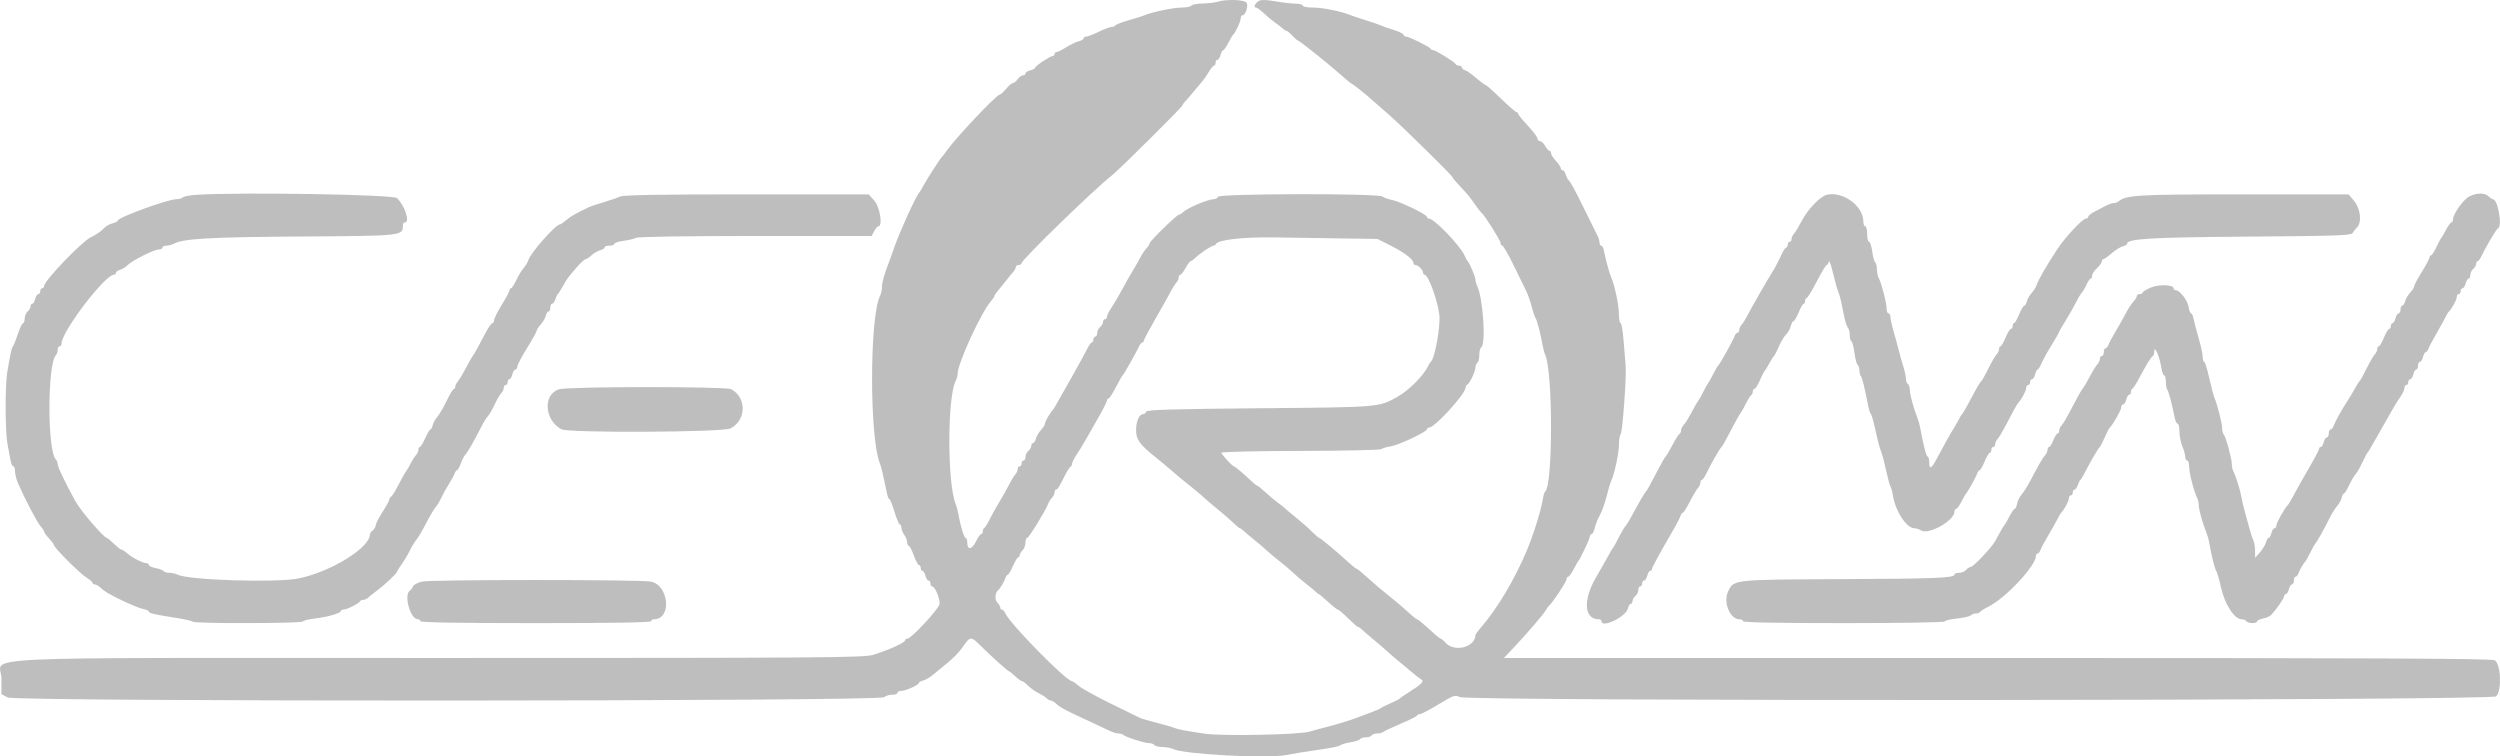 <?xml version="1.0" encoding="UTF-8" standalone="no"?><svg width="856" height="259" viewBox="0 0 856 259" fill="none" xmlns="http://www.w3.org/2000/svg">
<path fill-rule="evenodd" clip-rule="evenodd" d="M416.864 0.602C415.951 0.894 413.653 1.163 411.757 1.199C409.861 1.235 408.125 1.563 407.9 1.928C407.674 2.293 406.186 2.591 404.594 2.591C401.797 2.591 394.691 4.06 391.962 5.202C391.232 5.508 388.752 6.291 386.452 6.94C384.151 7.59 382.117 8.369 381.93 8.671C381.743 8.972 381.158 9.219 380.63 9.219C380.102 9.219 378.122 9.965 376.229 10.876C374.336 11.787 372.395 12.533 371.916 12.533C371.436 12.533 371.044 12.799 371.044 13.124C371.044 13.449 370.272 13.908 369.329 14.144C368.385 14.381 366.449 15.308 365.026 16.205C363.602 17.102 362.133 17.835 361.76 17.835C361.388 17.835 361.083 18.134 361.083 18.498C361.083 18.863 360.811 19.161 360.479 19.161C359.622 19.161 354.442 22.613 354.442 23.183C354.442 23.444 353.695 23.844 352.782 24.073C351.869 24.302 351.122 24.782 351.122 25.139C351.122 25.497 350.74 25.789 350.273 25.789C349.805 25.789 348.992 26.386 348.466 27.115C347.939 27.844 347.197 28.44 346.818 28.44C346.438 28.44 345.387 29.335 344.481 30.429C343.576 31.522 342.578 32.417 342.262 32.417C341.18 32.417 326.854 47.624 323.986 51.819C323.431 52.631 322.81 53.444 322.606 53.627C321.978 54.188 317.5 61.116 316.18 63.569C315.492 64.845 314.775 66.038 314.585 66.22C313.628 67.138 307.897 79.731 306.29 84.447C305.669 86.27 304.926 88.358 304.638 89.087C302.897 93.494 301.981 96.646 301.981 98.231C301.981 99.227 301.709 100.559 301.376 101.192C297.719 108.148 297.65 149.743 301.281 158.681C301.754 159.846 302.349 162.365 303.747 169.12C303.954 170.122 304.314 170.943 304.547 170.943C304.78 170.943 305.556 172.882 306.272 175.251C306.989 177.621 307.811 179.559 308.099 179.559C308.386 179.559 308.631 180.082 308.643 180.719C308.654 181.357 309.103 182.458 309.639 183.166C310.175 183.874 310.614 184.992 310.614 185.651C310.614 186.311 310.854 186.85 311.147 186.85C311.44 186.85 312.217 188.341 312.874 190.164C313.531 191.987 314.337 193.478 314.665 193.478C314.994 193.478 315.263 193.926 315.263 194.472C315.263 195.019 315.529 195.467 315.855 195.467C316.18 195.467 316.635 196.212 316.864 197.124C317.093 198.035 317.574 198.781 317.931 198.781C318.29 198.781 318.583 199.228 318.583 199.775C318.583 200.322 318.814 200.769 319.096 200.769C320.179 200.769 322.064 205.342 321.654 206.976C321.197 208.79 311.965 218.665 310.725 218.665C310.299 218.665 309.95 218.895 309.95 219.177C309.95 220.019 304.444 222.534 298.868 224.239C295.764 225.189 280.988 225.293 149.651 225.293C-16.58 225.293 0.496 224.496 0.496 232.254V237.677L2.654 238.807C5.486 240.291 301.258 240.199 302.745 238.715C303.202 238.259 304.412 237.886 305.434 237.886C306.457 237.886 307.294 237.588 307.294 237.223C307.294 236.859 307.881 236.56 308.599 236.56C310.122 236.56 314.599 234.544 314.599 233.858C314.599 233.601 315.271 233.217 316.093 233.004C316.915 232.792 318.395 231.939 319.383 231.11C320.371 230.28 322.65 228.408 324.447 226.95C326.243 225.492 328.423 223.276 329.291 222.026C332.337 217.639 332.282 217.643 336.151 221.476C339.815 225.107 345.226 229.932 345.632 229.932C345.762 229.932 346.674 230.678 347.658 231.589C348.642 232.501 349.69 233.246 349.985 233.246C350.28 233.246 351.18 233.922 351.984 234.747C352.788 235.572 354.343 236.691 355.438 237.232C356.534 237.774 357.826 238.591 358.308 239.046C358.791 239.502 359.476 239.874 359.83 239.874C360.185 239.874 361.039 240.397 361.73 241.034C363.107 242.307 364.759 243.18 372.704 246.836C375.626 248.18 378.863 249.699 379.897 250.211C380.931 250.723 382.301 251.142 382.94 251.142C383.58 251.142 384.302 251.34 384.544 251.582C385.297 252.333 391.832 254.456 393.392 254.456C394.206 254.456 395.057 254.754 395.282 255.119C395.508 255.483 396.741 255.782 398.022 255.782C399.302 255.782 400.892 256.071 401.555 256.425C404.98 258.255 434.005 259.82 440.439 258.523C442.265 258.155 446 257.529 448.74 257.132C456.621 255.992 458.324 255.659 459.033 255.116C459.398 254.835 460.965 254.397 462.516 254.142C464.065 253.887 465.503 253.406 465.709 253.073C465.915 252.74 466.795 252.468 467.665 252.468C468.535 252.468 469.432 252.169 469.658 251.805C469.883 251.44 470.737 251.142 471.556 251.142C472.375 251.142 473.329 250.895 473.675 250.593C474.022 250.291 476.697 249.033 479.619 247.798C482.54 246.561 485.031 245.317 485.152 245.032C485.274 244.747 485.748 244.514 486.205 244.514C486.662 244.514 489.531 243.002 492.58 241.153C497.685 238.058 498.254 237.861 499.763 238.667C502.588 240.177 853.181 239.942 854.696 238.43C856.719 236.412 856.282 227.045 854.12 226.062C852.85 225.485 810.326 225.293 683.686 225.293H514.944L518.534 221.482C523.125 216.608 528.584 210.227 529.367 208.82C529.701 208.22 530.166 207.579 530.4 207.397C531.477 206.561 536.396 199.131 536.396 198.341C536.396 197.854 536.648 197.455 536.956 197.455C537.263 197.455 538.085 196.337 538.782 194.969C539.479 193.603 540.198 192.335 540.38 192.153C541.074 191.46 544.365 184.472 544.365 183.691C544.365 183.241 544.64 182.873 544.976 182.873C545.312 182.873 545.797 181.924 546.052 180.764C546.307 179.604 547.093 177.629 547.799 176.374C548.505 175.119 549.531 172.266 550.078 170.032C550.625 167.799 551.346 165.375 551.68 164.646C552.841 162.114 554.326 155.159 554.326 152.256C554.326 150.65 554.584 149.052 554.9 148.706C555.552 147.991 556.961 128.752 556.621 125.209C556.499 123.934 556.186 120.131 555.927 116.759C555.667 113.387 555.201 110.628 554.89 110.628C554.58 110.628 554.326 109.254 554.326 107.575C554.326 104.609 552.886 97.734 551.703 95.052C551.073 93.624 549.78 88.891 549.212 85.938C549.02 84.936 548.598 84.116 548.274 84.116C547.95 84.116 547.685 83.664 547.685 83.112C547.685 82.561 547.425 81.591 547.107 80.958C546.789 80.325 544.839 76.377 542.774 72.185C538.97 64.464 537.723 62.179 536.984 61.58C536.759 61.398 536.366 60.578 536.109 59.758C535.852 58.937 535.364 58.266 535.023 58.266C534.683 58.266 534.404 57.955 534.404 57.574C534.404 57.194 533.657 56.078 532.744 55.096C531.831 54.113 531.084 52.933 531.084 52.473C531.084 52.014 530.835 51.638 530.532 51.638C530.228 51.638 529.58 50.893 529.091 49.981C528.603 49.07 527.805 48.324 527.319 48.324C526.833 48.324 526.435 47.93 526.435 47.447C526.435 46.965 524.941 44.974 523.115 43.022C521.289 41.07 519.794 39.228 519.794 38.928C519.794 38.627 519.548 38.382 519.247 38.382C518.946 38.382 516.545 36.294 513.911 33.743C511.277 31.191 508.908 29.097 508.647 29.09C508.386 29.083 506.978 28.036 505.517 26.763C504.056 25.49 502.338 24.283 501.699 24.08C501.06 23.877 500.537 23.433 500.537 23.093C500.537 22.753 500.113 22.475 499.596 22.475C499.078 22.475 498.556 22.246 498.433 21.966C498.116 21.235 491.594 17.172 490.739 17.172C490.344 17.172 489.923 16.949 489.801 16.675C489.506 16.013 482.479 12.533 481.435 12.533C480.984 12.533 480.615 12.258 480.615 11.923C480.615 11.588 479.046 10.827 477.128 10.231C475.21 9.635 473.194 8.927 472.646 8.655C472.098 8.384 469.857 7.613 467.665 6.941C465.474 6.269 463.083 5.467 462.353 5.158C459.361 3.893 452.891 2.591 449.596 2.591C447.664 2.591 446.083 2.293 446.083 1.928C446.083 1.563 445.043 1.265 443.772 1.265C442.5 1.265 439.347 0.903 436.764 0.462C433.497 -0.097 431.739 -0.133 430.981 0.343C429.691 1.156 429.089 2.591 430.04 2.591C430.407 2.591 431.552 3.411 432.585 4.414C433.617 5.416 435.317 6.833 436.362 7.562C437.407 8.291 438.656 9.261 439.137 9.716C439.618 10.172 440.223 10.544 440.481 10.544C440.74 10.544 441.643 11.29 442.489 12.201C443.335 13.113 444.192 13.858 444.393 13.858C444.865 13.858 455.502 22.368 459.284 25.77C460.883 27.209 462.411 28.473 462.678 28.579C463.361 28.849 467.755 32.367 470.37 34.737C471.577 35.83 473.799 37.769 475.307 39.045C478.94 42.118 497.216 60.043 497.216 60.533C497.216 60.744 498.337 62.106 499.706 63.561C502.735 66.777 503.13 67.257 505.171 70.197C506.057 71.473 507.006 72.674 507.28 72.868C508.242 73.545 513.818 82.406 513.818 83.256C513.818 83.729 514.083 84.116 514.408 84.116C514.732 84.116 516.56 87.322 518.468 91.241C520.377 95.159 522.307 99.112 522.758 100.023C523.209 100.934 523.968 103.171 524.446 104.994C524.922 106.817 525.531 108.606 525.798 108.971C526.297 109.654 527.608 114.744 528.189 118.25C528.369 119.344 528.785 120.835 529.11 121.564C531.75 127.474 531.712 166.409 529.065 168.292C528.808 168.474 528.447 169.667 528.262 170.943C527.757 174.419 524.996 183.262 522.778 188.507C518.476 198.68 512.721 208.323 507.022 214.909C506.023 216.063 505.202 217.195 505.196 217.425C505.088 221.648 498.036 223.457 494.95 220.054C494.256 219.29 493.49 218.665 493.246 218.665C493.002 218.665 491.203 217.173 489.247 215.351C487.292 213.528 485.482 212.037 485.226 212.037C484.969 212.037 483.566 210.919 482.109 209.551C480.65 208.184 477.749 205.723 475.66 204.083C473.571 202.443 470.32 199.686 468.436 197.957C466.551 196.229 464.827 194.812 464.604 194.809C464.381 194.806 463.136 193.835 461.837 192.65C457.503 188.697 452.529 184.534 451.817 184.263C451.43 184.115 450.206 183.068 449.096 181.934C447.987 180.801 445.668 178.745 443.942 177.366C442.216 175.986 440.423 174.487 439.957 174.033C439.492 173.579 438.432 172.74 437.603 172.169C436.773 171.598 434.918 170.043 433.481 168.717C432.044 167.389 430.695 166.303 430.484 166.303C430.273 166.303 429.251 165.483 428.212 164.481C426.005 162.351 422.826 159.675 422.504 159.675C422.007 159.675 418.193 155.557 418.193 155.021C418.193 154.705 430.347 154.423 445.202 154.395C460.057 154.367 472.533 154.094 472.927 153.788C473.32 153.482 474.755 153.06 476.116 152.852C478.876 152.429 488.583 147.858 488.583 146.981C488.583 146.672 488.895 146.419 489.275 146.419C491.304 146.419 501.865 134.813 501.865 132.584C501.865 132.234 502.088 131.849 502.363 131.727C503.177 131.366 505.185 127.189 505.185 125.858C505.185 125.18 505.484 124.441 505.849 124.215C506.214 123.99 506.513 122.797 506.513 121.564C506.513 120.331 506.812 119.138 507.177 118.913C508.858 117.876 507.785 101.863 505.767 97.878C505.447 97.245 505.185 96.285 505.185 95.746C505.185 94.785 503.196 90.072 502.515 89.418C502.325 89.236 501.839 88.341 501.435 87.43C499.932 84.041 491.044 74.836 489.275 74.836C488.895 74.836 488.583 74.574 488.583 74.252C488.583 73.435 479.385 68.985 476.604 68.458C475.34 68.218 473.887 67.691 473.374 67.286C471.955 66.167 417.406 66.257 417.03 67.38C416.878 67.835 416.218 68.208 415.562 68.208C413.611 68.208 406.625 71.176 405.03 72.682C404.547 73.138 403.927 73.511 403.652 73.511C402.952 73.511 393.622 82.62 393.622 83.305C393.622 83.613 393.097 84.444 392.455 85.15C391.813 85.858 390.923 87.181 390.478 88.093C390.032 89.004 388.933 90.942 388.035 92.401C387.138 93.859 385.444 96.841 384.273 99.029C383.101 101.216 381.439 104.044 380.578 105.313C379.717 106.583 379.013 108 379.013 108.462C379.013 108.924 378.714 109.302 378.349 109.302C377.983 109.302 377.685 109.713 377.685 110.216C377.685 110.717 377.236 111.499 376.689 111.953C376.141 112.407 375.692 113.339 375.692 114.023C375.692 114.707 375.394 115.267 375.028 115.267C374.663 115.267 374.364 115.715 374.364 116.262C374.364 116.808 374.128 117.256 373.838 117.256C373.55 117.256 372.85 118.225 372.284 119.41C371.718 120.595 369.246 125.103 366.79 129.43C364.334 133.756 361.971 137.931 361.538 138.709C361.105 139.486 360.595 140.272 360.404 140.454C359.589 141.231 357.763 144.443 357.763 145.098C357.763 145.491 357.154 146.464 356.409 147.262C355.664 148.06 354.885 149.39 354.677 150.217C354.469 151.045 354.032 151.722 353.707 151.722C353.381 151.722 353.114 152.133 353.114 152.635C353.114 153.137 352.666 153.919 352.118 154.373C351.57 154.827 351.122 155.758 351.122 156.442C351.122 157.127 350.823 157.687 350.458 157.687C350.093 157.687 349.794 158.134 349.794 158.681C349.794 159.228 349.495 159.675 349.13 159.675C348.765 159.675 348.466 160.101 348.466 160.622C348.466 161.143 348.093 161.968 347.636 162.455C347.18 162.942 346.213 164.53 345.487 165.982C344.762 167.435 343.258 170.114 342.143 171.937C341.029 173.76 339.531 176.444 338.813 177.902C338.096 179.36 337.285 180.653 337.011 180.774C336.736 180.896 336.513 181.418 336.513 181.934C336.513 182.451 336.262 182.873 335.955 182.873C335.649 182.873 334.834 184.031 334.145 185.446C332.785 188.235 331.2 188.417 331.2 185.785C331.2 184.913 330.952 184.199 330.648 184.199C330.107 184.199 328.783 179.856 328.123 175.914C327.94 174.82 327.538 173.329 327.232 172.6C324.318 165.677 324.333 135.714 327.253 130.355C327.598 129.722 327.88 128.674 327.88 128.026C327.88 124.49 335.938 106.945 339.335 103.082C339.974 102.356 340.497 101.565 340.497 101.325C340.497 101.085 341.12 100.172 341.882 99.296C342.643 98.42 343.914 96.857 344.704 95.823C345.495 94.789 346.515 93.543 346.972 93.053C347.429 92.564 347.802 91.845 347.802 91.454C347.802 91.063 348.25 90.744 348.798 90.744C349.346 90.744 349.794 90.458 349.794 90.109C349.794 88.94 374.419 65.019 380.868 59.923C383.301 58.001 404.911 36.546 404.911 36.053C404.911 35.824 405.3 35.248 405.776 34.773C406.252 34.299 407.671 32.644 408.93 31.097C410.19 29.55 411.535 27.946 411.921 27.534C412.307 27.121 413.193 25.814 413.891 24.629C414.588 23.444 415.393 22.475 415.68 22.475C415.966 22.475 416.2 22.027 416.2 21.481C416.2 20.934 416.493 20.486 416.852 20.486C417.21 20.486 417.691 19.741 417.92 18.829C418.149 17.918 418.556 17.172 418.824 17.172C419.092 17.172 419.881 16.054 420.579 14.687C421.275 13.32 422.028 12.052 422.25 11.87C423.012 11.247 424.833 7.298 424.833 6.269C424.833 5.704 425.084 5.242 425.39 5.242C426.517 5.242 427.581 1.843 426.764 0.86C425.923 -0.152 419.727 -0.313 416.864 0.602ZM67.234 66.701C65.043 66.841 62.967 67.237 62.619 67.582C62.273 67.927 61.267 68.208 60.384 68.208C57.499 68.208 40.34 74.466 40.34 75.518C40.34 75.793 39.536 76.22 38.553 76.466C37.57 76.712 36.296 77.415 35.721 78.029C34.647 79.176 32.796 80.459 31.044 81.272C28.093 82.639 15.138 96.139 15.116 97.869C15.11 98.325 14.807 98.697 14.441 98.697C14.076 98.697 13.777 99.145 13.777 99.692C13.777 100.238 13.485 100.686 13.126 100.686C12.768 100.686 12.287 101.431 12.058 102.343C11.829 103.254 11.375 104 11.049 104C10.723 104 10.457 104.411 10.457 104.913C10.457 105.415 10.009 106.197 9.461 106.651C8.913 107.105 8.465 108.185 8.465 109.052C8.465 109.919 8.214 110.628 7.908 110.628C7.603 110.628 6.782 112.343 6.085 114.439C5.388 116.535 4.639 118.399 4.42 118.581C4.025 118.91 3.535 121.161 2.474 127.529C1.706 132.134 1.765 148.046 2.565 152.053C2.929 153.876 3.391 156.337 3.594 157.521C3.796 158.706 4.228 159.675 4.553 159.675C4.878 159.675 5.144 160.45 5.144 161.398C5.144 162.345 5.62 164.209 6.2 165.54C8.598 171.034 12.789 179.011 13.908 180.209C14.566 180.915 15.105 181.731 15.105 182.024C15.105 182.317 15.852 183.36 16.766 184.343C17.679 185.325 18.426 186.311 18.426 186.532C18.426 187.494 27.424 196.472 29.881 197.96C30.886 198.569 31.707 199.3 31.707 199.587C31.707 199.872 32.027 200.106 32.418 200.106C32.81 200.106 33.547 200.479 34.056 200.935C35.978 202.655 36.82 203.163 41.767 205.582C44.561 206.948 47.773 208.251 48.906 208.477C50.039 208.703 50.965 209.116 50.965 209.393C50.965 209.958 52.938 210.415 60.377 211.574C63.179 212.011 65.695 212.591 65.966 212.865C66.657 213.56 103.268 213.491 103.7 212.793C103.894 212.48 105.726 212.027 107.77 211.787C112.068 211.283 116.707 209.953 116.707 209.224C116.707 208.948 117.132 208.723 117.65 208.723C118.758 208.723 122.916 206.626 123.237 205.906C123.359 205.632 123.861 205.409 124.352 205.409C124.843 205.409 125.64 205.036 126.123 204.58C126.605 204.125 128.088 202.941 129.418 201.951C131.995 200.031 135.965 196.242 135.965 195.703C135.965 195.524 136.654 194.429 137.497 193.268C138.339 192.108 139.61 189.973 140.319 188.525C141.029 187.077 142.058 185.384 142.606 184.763C143.154 184.141 144.648 181.601 145.926 179.117C147.204 176.632 148.665 174.161 149.173 173.626C149.68 173.09 150.502 171.746 150.998 170.638C151.495 169.53 152.654 167.43 153.573 165.972C154.492 164.514 155.424 162.799 155.643 162.161C155.863 161.522 156.246 161.001 156.495 161.001C156.744 161.001 157.325 159.96 157.786 158.688C158.247 157.416 158.986 155.999 159.427 155.539C160.191 154.744 162.44 150.797 165.001 145.756C165.65 144.48 166.57 143.026 167.046 142.525C167.522 142.024 168.555 140.235 169.343 138.548C170.13 136.862 171.16 135.089 171.631 134.607C172.103 134.125 172.489 133.305 172.489 132.785C172.489 132.264 172.788 131.837 173.153 131.837C173.518 131.837 173.817 131.39 173.817 130.843C173.817 130.296 174.083 129.849 174.409 129.849C174.735 129.849 175.189 129.103 175.418 128.192C175.647 127.281 176.128 126.535 176.486 126.535C176.844 126.535 177.137 126.082 177.137 125.529C177.137 124.976 178.631 122.119 180.457 119.18C182.284 116.241 183.778 113.549 183.778 113.199C183.778 112.848 184.387 111.908 185.132 111.11C185.876 110.313 186.656 108.983 186.864 108.156C187.072 107.328 187.509 106.651 187.834 106.651C188.16 106.651 188.426 106.054 188.426 105.325C188.426 104.596 188.705 104 189.046 104C189.387 104 189.875 103.329 190.131 102.508C190.388 101.688 190.781 100.868 191.006 100.686C191.231 100.503 191.997 99.31 192.709 98.034C194.253 95.269 194.328 95.167 197.435 91.572C198.774 90.022 200.146 88.755 200.484 88.755C200.822 88.755 201.753 88.147 202.552 87.404C203.351 86.661 204.684 85.883 205.513 85.675C206.342 85.468 207.02 85.032 207.02 84.707C207.02 84.381 207.767 84.116 208.68 84.116C209.593 84.116 210.34 83.836 210.34 83.493C210.34 83.151 211.76 82.689 213.495 82.465C215.23 82.242 217.168 81.777 217.802 81.431C218.493 81.053 234.886 80.802 258.696 80.802H298.436L299.325 79.145C299.814 78.233 300.462 77.488 300.765 77.488C302.33 77.488 301.279 70.838 299.379 68.716L297.441 66.551H255.651C225.524 66.551 213.416 66.764 212.266 67.314C211.39 67.733 208.879 68.601 206.688 69.243C204.497 69.885 202.255 70.628 201.708 70.893C196.732 73.303 195.467 74.026 193.949 75.329C192.989 76.151 191.998 76.825 191.747 76.825C190.257 76.825 181.711 86.504 180.877 89.136C180.638 89.891 179.922 91.084 179.286 91.787C178.65 92.489 177.533 94.327 176.803 95.873C176.074 97.418 175.253 98.685 174.979 98.69C174.705 98.694 174.481 98.99 174.481 99.348C174.481 99.707 173.286 101.949 171.825 104.331C170.364 106.713 169.168 109.105 169.168 109.646C169.168 110.186 168.912 110.628 168.599 110.628C168.285 110.628 167.28 112.044 166.366 113.776C163.349 119.489 162.2 121.559 161.858 121.895C161.673 122.078 160.658 123.867 159.604 125.872C158.549 127.877 157.281 129.988 156.786 130.564C156.292 131.14 155.887 131.96 155.887 132.387C155.887 132.814 155.663 133.168 155.389 133.174C155.115 133.18 153.995 135.04 152.899 137.308C151.803 139.576 150.372 142.025 149.719 142.752C149.066 143.478 148.361 144.75 148.153 145.577C147.945 146.405 147.575 147.082 147.331 147.082C147.088 147.082 146.298 148.421 145.577 150.059C144.856 151.695 144.042 153.037 143.768 153.041C143.494 153.045 143.27 153.473 143.27 153.994C143.27 154.515 142.897 155.335 142.44 155.817C141.984 156.298 141.162 157.587 140.615 158.681C140.067 159.775 139.469 160.819 139.287 161.001C139.104 161.184 138.431 162.303 137.791 163.487C137.152 164.671 136.107 166.61 135.467 167.795C134.828 168.98 134.081 170.048 133.807 170.169C133.533 170.291 133.309 170.678 133.309 171.03C133.309 171.382 132.263 173.301 130.985 175.295C129.706 177.291 128.66 179.327 128.66 179.822C128.66 180.318 128.212 181.094 127.664 181.548C127.117 182.002 126.668 182.631 126.668 182.947C126.668 187.538 113.359 195.767 102.231 198.057C94.71 199.604 64.327 198.643 60.769 196.744C60.135 196.406 58.883 196.129 57.986 196.129C57.09 196.129 56.192 195.865 55.992 195.541C55.792 195.219 54.579 194.757 53.297 194.517C52.014 194.278 50.965 193.796 50.965 193.448C50.965 193.1 50.541 192.815 50.023 192.815C48.851 192.815 45.177 190.883 43.408 189.336C42.679 188.698 41.849 188.176 41.566 188.176C41.282 188.176 40.133 187.281 39.012 186.187C37.891 185.094 36.808 184.199 36.605 184.199C35.599 184.199 27.603 174.873 25.814 171.612C22.386 165.366 19.754 159.887 19.754 158.998C19.754 158.423 19.47 157.669 19.124 157.322C16.181 154.379 16.201 124.661 19.148 121.597C19.481 121.251 19.754 120.431 19.754 119.774C19.754 119.118 20.053 118.581 20.418 118.581C20.783 118.581 21.082 118.141 21.082 117.604C21.082 113.553 35.938 94.058 39.024 94.058C39.382 94.058 39.676 93.779 39.676 93.439C39.676 93.099 40.349 92.609 41.17 92.35C41.992 92.092 43.112 91.4 43.66 90.815C45.08 89.297 52.702 85.441 54.284 85.441C55.015 85.441 55.613 85.143 55.613 84.778C55.613 84.414 56.215 84.116 56.951 84.116C57.686 84.116 58.807 83.834 59.441 83.489C62.737 81.699 71.593 81.189 103.032 80.981C138.299 80.747 137.957 80.784 137.957 77.055C137.957 76.564 138.256 76.162 138.621 76.162C140.488 76.162 138.548 70.21 135.901 67.819C134.545 66.593 82.254 65.742 67.234 66.701ZM625.617 66.659C623.364 67.13 619.081 71.522 616.998 75.499C615.947 77.504 614.714 79.539 614.258 80.02C613.801 80.502 613.428 81.323 613.428 81.843C613.428 82.364 613.129 82.79 612.763 82.79C612.398 82.79 612.099 83.237 612.099 83.784C612.099 84.331 611.858 84.778 611.563 84.778C611.268 84.778 610.472 86.046 609.793 87.595C609.114 89.145 607.812 91.604 606.897 93.061C604.835 96.348 599.493 105.674 598.154 108.325C597.606 109.409 596.785 110.691 596.328 111.172C595.872 111.654 595.498 112.474 595.498 112.995C595.498 113.516 595.233 113.942 594.911 113.942C594.589 113.942 594.141 114.463 593.917 115.102C593.387 116.608 588.833 124.778 588.283 125.209C588.051 125.392 587.266 126.734 586.54 128.192C585.812 129.65 585.063 130.992 584.873 131.175C584.683 131.357 583.933 132.699 583.206 134.157C582.479 135.615 581.735 136.958 581.552 137.14C581.258 137.434 580.579 138.615 577.949 143.411C577.557 144.126 576.863 145.117 576.406 145.613C575.95 146.108 575.576 146.915 575.576 147.405C575.576 147.896 575.352 148.396 575.078 148.518C574.804 148.64 573.706 150.379 572.64 152.384C571.573 154.389 570.512 156.179 570.282 156.361C570.051 156.543 569.09 158.184 568.144 160.007C564.94 166.182 563.956 167.958 563.557 168.291C563.172 168.613 561.111 172.167 558.561 176.907C557.875 178.183 557.165 179.376 556.982 179.559C556.408 180.133 555.026 182.453 553.824 184.862C553.187 186.138 552.516 187.331 552.334 187.514C552.151 187.696 551.525 188.74 550.942 189.833C550.359 190.926 548.341 194.474 546.459 197.715C541.962 205.462 542.385 212.037 547.38 212.037C547.913 212.037 548.349 212.335 548.349 212.699C548.349 215.22 556.653 211.255 557.374 208.391C557.603 207.48 558.056 206.734 558.382 206.734C558.708 206.734 558.974 206.323 558.974 205.821C558.974 205.319 559.422 204.537 559.97 204.083C560.518 203.629 560.966 202.698 560.966 202.014C560.966 201.329 561.265 200.769 561.63 200.769C561.996 200.769 562.295 200.322 562.295 199.775C562.295 199.228 562.587 198.781 562.946 198.781C563.304 198.781 563.785 198.035 564.014 197.124C564.243 196.212 564.697 195.467 565.023 195.467C565.349 195.467 565.615 195.195 565.615 194.863C565.615 194.313 567.913 190.103 573.064 181.216C574.12 179.394 575.153 177.38 575.358 176.742C575.563 176.105 575.932 175.582 576.177 175.582C576.423 175.582 577.508 173.868 578.59 171.771C579.671 169.675 580.93 167.566 581.386 167.085C581.843 166.603 582.216 165.782 582.216 165.262C582.216 164.741 582.445 164.315 582.724 164.315C583.003 164.315 583.756 163.197 584.397 161.829C585.745 158.959 588.868 153.534 589.454 153.047C589.674 152.865 590.467 151.523 591.217 150.065C593.397 145.823 595.801 141.48 596.168 141.119C596.354 140.935 597.101 139.592 597.829 138.134C598.555 136.676 599.374 135.383 599.648 135.262C599.922 135.14 600.146 134.619 600.146 134.102C600.146 133.585 600.4 133.163 600.709 133.163C601.019 133.163 601.833 131.896 602.518 130.346C603.202 128.797 603.919 127.38 604.112 127.198C604.305 127.016 605.038 125.823 605.741 124.547C606.444 123.271 607.199 122.078 607.419 121.895C607.64 121.713 608.401 120.222 609.11 118.581C609.82 116.941 610.912 115.134 611.538 114.565C612.163 113.997 612.876 112.73 613.123 111.749C613.37 110.768 613.808 109.965 614.098 109.965C614.387 109.965 615.177 108.624 615.852 106.985C616.527 105.346 617.304 104.004 617.578 104.002C617.852 104.001 618.076 103.552 618.076 103.006C618.076 102.459 618.32 102.011 618.617 102.011C618.915 102.011 620.465 99.476 622.06 96.377C623.656 93.279 625.184 90.744 625.455 90.744C625.726 90.744 626.054 90.222 626.184 89.584C626.315 88.945 626.951 90.661 627.597 93.395C628.243 96.129 629.032 98.962 629.35 99.692C629.669 100.421 630.115 101.912 630.341 103.006C630.568 104.099 631.062 106.485 631.439 108.308C631.815 110.131 632.399 111.905 632.737 112.252C633.074 112.598 633.349 113.699 633.349 114.698C633.349 115.698 633.613 116.678 633.936 116.877C634.259 117.076 634.727 118.878 634.978 120.882C635.229 122.886 635.712 124.697 636.052 124.907C636.392 125.116 636.67 125.966 636.67 126.795C636.67 127.624 636.894 128.525 637.168 128.798C637.603 129.231 638.36 132.319 639.778 139.46C639.996 140.553 640.373 141.597 640.616 141.78C640.86 141.962 641.589 144.613 642.237 147.672C642.885 150.73 643.672 153.713 643.984 154.3C644.298 154.886 645.07 157.753 645.699 160.669C646.329 163.586 647.054 166.27 647.309 166.635C647.565 166.999 647.938 168.36 648.137 169.658C648.951 174.965 652.761 180.813 655.439 180.863C656.083 180.875 657.141 181.216 657.79 181.621C660.378 183.233 669.209 178.252 669.209 175.181C669.209 174.672 669.461 174.257 669.769 174.257C670.076 174.257 670.898 173.139 671.595 171.771C672.292 170.405 673.011 169.137 673.193 168.954C673.817 168.332 676.598 163.323 676.966 162.161C677.168 161.523 677.552 161.001 677.819 161.001C678.087 161.001 678.86 159.659 679.538 158.018C680.216 156.378 681.008 155.036 681.298 155.036C681.588 155.036 681.826 154.588 681.826 154.041C681.826 153.495 682.125 153.047 682.49 153.047C682.855 153.047 683.154 152.621 683.154 152.1C683.154 151.58 683.528 150.759 683.984 150.277C684.441 149.796 685.587 147.91 686.53 146.088C689.024 141.27 690.742 138.182 691.138 137.803C692.11 136.875 693.779 133.748 693.779 132.855C693.779 132.295 694.078 131.837 694.443 131.837C694.809 131.837 695.107 131.39 695.107 130.843C695.107 130.296 695.4 129.849 695.759 129.849C696.117 129.849 696.598 129.103 696.827 128.192C697.056 127.281 697.437 126.535 697.673 126.535C697.91 126.535 698.516 125.565 699.02 124.381C699.524 123.197 701.091 120.37 702.502 118.101C703.914 115.831 705.068 113.824 705.068 113.64C705.068 113.455 706.051 111.733 707.25 109.812C708.45 107.891 710.019 105.131 710.737 103.678C711.454 102.226 712.386 100.667 712.809 100.213C713.231 99.76 713.977 98.488 714.465 97.386C714.954 96.285 715.579 95.383 715.855 95.383C716.132 95.383 716.357 94.922 716.357 94.357C716.357 93.793 717.105 92.641 718.018 91.796C718.931 90.951 719.678 89.922 719.678 89.507C719.678 89.094 719.902 88.755 720.176 88.754C720.449 88.753 721.72 87.85 722.998 86.749C724.276 85.647 725.995 84.572 726.816 84.359C727.638 84.146 728.311 83.746 728.311 83.469C728.311 81.731 736.408 81.257 770.13 81.016C799.407 80.807 805.061 80.616 805.506 79.823C805.797 79.304 806.477 78.438 807.017 77.899C808.753 76.166 808.266 71.461 806.079 68.846L804.159 66.551H768.061C731.743 66.551 727.91 66.77 725.356 68.987C725.008 69.287 724.261 69.536 723.695 69.538C723.129 69.541 721.77 70.028 720.674 70.623C719.578 71.217 717.86 72.132 716.856 72.656C715.851 73.179 715.029 73.885 715.029 74.222C715.029 74.56 714.673 74.836 714.237 74.836C713.072 74.836 707.094 81.248 704.345 85.447C700.668 91.061 697.938 95.781 697.413 97.429C697.151 98.253 696.364 99.54 695.665 100.29C694.965 101.04 694.222 102.331 694.014 103.158C693.806 103.986 693.399 104.663 693.109 104.663C692.82 104.663 692.03 106.003 691.355 107.643C690.679 109.282 689.902 110.624 689.629 110.625C689.355 110.626 689.131 111.075 689.131 111.622C689.131 112.169 688.862 112.616 688.532 112.616C688.204 112.616 687.382 113.957 686.706 115.596C686.031 117.235 685.254 118.577 684.98 118.579C684.707 118.58 684.482 119.008 684.482 119.529C684.482 120.049 684.1 120.869 683.632 121.351C683.165 121.832 681.898 124.016 680.817 126.204C679.736 128.391 678.634 130.341 678.368 130.537C678.103 130.734 677.168 132.225 676.29 133.851C675.412 135.478 674.132 137.852 673.446 139.128C672.759 140.404 672.026 141.597 671.817 141.779C671.608 141.962 671.232 142.558 670.981 143.105C670.73 143.652 669.881 145.143 669.093 146.419C667.649 148.757 665.502 152.603 663.08 157.193C661.339 160.491 660.576 160.856 660.576 158.389C660.576 157.274 660.342 156.361 660.055 156.361C659.59 156.361 658.556 152.431 657.526 146.751C657.327 145.657 656.934 144.166 656.65 143.437C655.209 139.728 653.935 135.118 653.935 133.61C653.935 132.679 653.637 131.731 653.271 131.506C652.906 131.281 652.607 130.483 652.607 129.733C652.607 128.983 652.174 126.988 651.644 125.298C651.114 123.609 650.391 121.034 650.036 119.576C649.681 118.117 648.919 115.324 648.343 113.368C647.766 111.413 647.295 109.25 647.295 108.563C647.295 107.876 646.996 107.314 646.631 107.314C646.265 107.314 645.967 106.54 645.967 105.593C645.967 103.637 644.237 96.957 643.281 95.227C642.932 94.594 642.646 93.195 642.646 92.118C642.646 91.041 642.387 89.999 642.07 89.803C641.753 89.608 641.294 87.95 641.051 86.119C640.808 84.288 640.32 82.79 639.968 82.79C639.615 82.79 639.326 81.597 639.326 80.139C639.326 78.681 639.027 77.488 638.662 77.488C638.297 77.488 637.998 76.736 637.998 75.817C637.998 70.547 631.173 65.498 625.617 66.659ZM845.509 67.236C843.513 68.22 839.873 73.36 839.873 75.195C839.873 75.727 839.642 76.162 839.36 76.162C839.078 76.162 838.259 77.281 837.541 78.647C836.822 80.015 836.077 81.282 835.885 81.464C835.694 81.647 834.944 83.06 834.219 84.606C833.494 86.15 832.676 87.418 832.403 87.422C832.129 87.426 831.905 87.723 831.905 88.081C831.905 88.439 830.709 90.681 829.248 93.064C827.787 95.446 826.592 97.701 826.592 98.074C826.592 98.447 825.983 99.405 825.238 100.203C824.494 101.001 823.714 102.331 823.506 103.158C823.298 103.986 822.861 104.663 822.536 104.663C822.21 104.663 821.944 105.259 821.944 105.988C821.944 106.717 821.651 107.314 821.292 107.314C820.934 107.314 820.454 108.059 820.224 108.971C819.995 109.882 819.541 110.628 819.216 110.628C818.89 110.628 818.623 111.075 818.623 111.622C818.623 112.169 818.37 112.616 818.06 112.616C817.749 112.616 816.941 113.958 816.263 115.599C815.585 117.239 814.793 118.581 814.503 118.581C814.213 118.581 813.975 119.008 813.975 119.529C813.975 120.049 813.594 120.869 813.128 121.351C812.662 121.832 811.392 124.016 810.305 126.204C809.219 128.391 808.144 130.33 807.915 130.512C807.688 130.694 806.933 131.887 806.239 133.163C805.545 134.439 804.387 136.364 803.665 137.442C802.018 139.902 799.532 144.395 798.972 145.922C798.738 146.56 798.282 147.082 797.96 147.082C797.638 147.082 797.373 147.678 797.373 148.408C797.373 149.137 797.08 149.733 796.722 149.733C796.364 149.733 795.883 150.479 795.654 151.39C795.425 152.302 794.971 153.047 794.645 153.047C794.319 153.047 794.053 153.332 794.053 153.679C794.053 154.027 792.522 156.936 790.65 160.142C788.778 163.348 786.461 167.463 785.503 169.286C784.544 171.109 783.581 172.749 783.361 172.931C782.393 173.736 779.444 178.965 779.444 179.877C779.444 180.432 779.151 180.885 778.792 180.885C778.434 180.885 777.953 181.631 777.724 182.542C777.495 183.453 777.074 184.199 776.787 184.199C776.501 184.199 776.093 184.87 775.88 185.69C775.668 186.511 774.739 188.048 773.816 189.108L772.139 191.033V188.601C772.139 187.264 771.875 185.651 771.553 185.018C771.23 184.385 770.619 182.525 770.194 180.885C769.769 179.244 769.114 176.858 768.738 175.582C768.362 174.307 767.831 172.07 767.557 170.611C767.01 167.685 765.656 163.291 764.752 161.507C764.432 160.874 764.17 159.7 764.17 158.899C764.17 157.016 762.15 149.591 761.415 148.772C761.104 148.426 760.85 147.428 760.85 146.554C760.85 144.936 759.231 138.546 758.213 136.146C757.904 135.417 757.1 132.36 756.428 129.353C755.756 126.347 754.981 123.886 754.707 123.885C754.434 123.884 754.209 123.134 754.209 122.218C754.209 121.302 753.578 118.395 752.808 115.756C752.037 113.118 751.256 110.139 751.072 109.136C750.888 108.134 750.512 107.314 750.236 107.314C749.96 107.314 749.566 106.276 749.359 105.008C748.994 102.761 746.335 99.36 744.942 99.36C744.56 99.36 744.248 99.088 744.248 98.756C744.248 97.447 739.181 97.27 736.38 98.481C734.864 99.137 733.623 99.901 733.623 100.179C733.623 100.458 733.175 100.686 732.627 100.686C732.079 100.686 731.631 100.997 731.631 101.376C731.631 101.756 731.087 102.65 730.422 103.362C729.757 104.075 728.558 105.927 727.759 107.477C726.96 109.028 725.409 111.788 724.314 113.61C723.218 115.433 722.14 117.446 721.918 118.084C721.697 118.723 721.251 119.244 720.928 119.244C720.606 119.244 720.342 119.841 720.342 120.57C720.342 121.299 720.043 121.895 719.678 121.895C719.313 121.895 719.014 122.322 719.014 122.843C719.014 123.363 718.641 124.197 718.184 124.695C717.727 125.194 716.883 126.483 716.31 127.56C714.704 130.57 713.404 132.797 713.037 133.164C712.651 133.55 710.874 136.754 708.444 141.448C707.501 143.271 706.355 145.157 705.898 145.638C705.442 146.12 705.068 146.94 705.068 147.46C705.068 147.981 704.825 148.408 704.528 148.408C704.231 148.408 703.578 149.451 703.076 150.727C702.575 152.003 701.921 153.047 701.624 153.047C701.327 153.047 701.084 153.473 701.084 153.994C701.084 154.515 700.711 155.348 700.254 155.847C699.412 156.766 698.296 158.696 695.178 164.625C694.226 166.436 692.904 168.524 692.239 169.265C691.575 170.006 690.865 171.432 690.662 172.434C690.459 173.436 690.078 174.257 689.816 174.257C689.554 174.257 688.77 175.376 688.073 176.742C687.376 178.11 686.657 179.377 686.475 179.559C686.105 179.928 684.784 182.193 683.202 185.171C681.972 187.486 675.656 194.141 674.689 194.141C674.321 194.141 673.648 194.588 673.193 195.135C672.738 195.682 671.656 196.129 670.788 196.129C669.919 196.129 669.209 196.4 669.209 196.73C669.209 197.895 662.566 198.16 629.697 198.304C593.141 198.464 593.659 198.405 591.672 202.608C589.973 206.201 592.361 212.037 595.532 212.037C596.244 212.037 596.826 212.335 596.826 212.699C596.826 213.133 608.779 213.362 631.357 213.362C650.349 213.362 665.889 213.106 665.889 212.794C665.889 212.481 667.743 212.032 670.01 211.795C672.277 211.559 674.428 211.069 674.791 210.707C675.154 210.345 675.964 210.048 676.591 210.048C677.218 210.048 677.83 209.824 677.953 209.551C678.074 209.277 679.367 208.458 680.825 207.728C686.793 204.745 697.1 193.732 697.1 190.338C697.1 189.878 697.364 189.501 697.686 189.501C698.009 189.501 698.44 188.979 698.645 188.341C698.849 187.704 700.085 185.392 701.39 183.205C702.696 181.017 704.125 178.482 704.568 177.571C705.011 176.66 705.536 175.765 705.734 175.582C706.691 174.704 708.389 171.539 708.389 170.635C708.389 170.075 708.688 169.617 709.053 169.617C709.418 169.617 709.717 169.17 709.717 168.623C709.717 168.076 709.996 167.629 710.336 167.629C710.677 167.629 711.165 166.957 711.421 166.138C711.678 165.317 712.088 164.497 712.331 164.315C712.575 164.133 713.295 162.94 713.93 161.664C715.511 158.491 718.456 153.451 718.965 153.047C719.194 152.865 719.963 151.374 720.674 149.733C721.384 148.093 722.153 146.601 722.383 146.419C723.34 145.658 726.318 140.402 726.318 139.473C726.318 138.919 726.611 138.466 726.97 138.466C727.328 138.466 727.809 137.72 728.038 136.809C728.267 135.897 728.721 135.151 729.046 135.151C729.372 135.151 729.639 134.729 729.639 134.212C729.639 133.696 729.863 133.174 730.137 133.052C730.41 132.931 731.196 131.788 731.882 130.512C734.973 124.763 736.522 122.21 737.044 122.006C737.354 121.884 737.609 121.139 737.611 120.349C737.618 117.977 739.43 121.968 739.966 125.538C740.213 127.18 740.679 128.523 741.004 128.523C741.327 128.523 741.592 129.518 741.592 130.733C741.592 131.948 741.811 133.161 742.079 133.429C742.51 133.858 743.502 137.614 744.682 143.271C744.892 144.273 745.328 145.094 745.651 145.094C745.975 145.094 746.24 146.296 746.24 147.766C746.24 149.236 746.689 151.509 747.236 152.818C747.784 154.127 748.233 155.757 748.233 156.442C748.233 157.127 748.531 157.687 748.897 157.687C749.262 157.687 749.561 158.63 749.561 159.783C749.561 161.907 751.206 168.329 752.289 170.436C752.615 171.069 752.881 172.284 752.881 173.135C752.881 174.602 754.312 179.654 755.545 182.542C755.856 183.271 756.263 184.762 756.449 185.856C757.165 190.067 758.429 195.15 758.838 195.467C759.073 195.649 759.814 198.23 760.485 201.204C761.789 206.991 765.072 212.037 767.534 212.037C768.198 212.037 768.925 212.335 769.151 212.699C769.655 213.514 772.803 213.586 772.803 212.782C772.803 212.464 773.717 212.02 774.834 211.797C775.951 211.574 777.22 211.015 777.656 210.554C779.376 208.734 782.1 204.796 782.1 204.127C782.1 203.738 782.366 203.42 782.692 203.42C783.018 203.42 783.472 202.675 783.701 201.763C783.93 200.852 784.411 200.106 784.769 200.106C785.127 200.106 785.42 199.51 785.42 198.781C785.42 198.052 785.684 197.455 786.007 197.455C786.329 197.455 786.769 196.933 786.983 196.295C787.363 195.168 788.734 192.822 789.405 192.153C789.587 191.97 790.332 190.628 791.058 189.17C791.785 187.712 792.532 186.37 792.718 186.187C793.245 185.672 795.948 180.869 797.569 177.571C798.374 175.93 799.568 173.998 800.221 173.276C800.874 172.554 801.579 171.286 801.787 170.459C801.995 169.631 802.358 168.951 802.592 168.947C802.826 168.943 803.614 167.675 804.341 166.13C805.069 164.585 806.056 162.91 806.535 162.409C807.014 161.908 808.046 160.119 808.827 158.432C809.609 156.746 810.415 155.218 810.617 155.035C810.821 154.853 811.553 153.66 812.246 152.384C812.939 151.108 814.556 148.275 815.84 146.088C817.125 143.9 818.663 141.2 819.258 140.087C819.853 138.974 820.999 137.138 821.806 136.008C822.612 134.878 823.272 133.477 823.272 132.895C823.272 132.313 823.571 131.837 823.936 131.837C824.301 131.837 824.6 131.39 824.6 130.843C824.6 130.296 824.893 129.849 825.251 129.849C825.609 129.849 826.09 129.103 826.319 128.192C826.548 127.281 827.003 126.535 827.328 126.535C827.654 126.535 827.92 125.939 827.92 125.209C827.92 124.48 828.213 123.884 828.572 123.884C828.93 123.884 829.41 123.138 829.64 122.227C829.869 121.315 830.288 120.57 830.571 120.57C830.854 120.57 831.269 120.048 831.493 119.41C831.717 118.772 833.101 116.162 834.568 113.61C836.034 111.059 837.433 108.523 837.675 107.977C837.918 107.43 838.294 106.833 838.512 106.651C839.444 105.87 841.202 102.638 841.202 101.703C841.202 101.144 841.5 100.686 841.866 100.686C842.231 100.686 842.53 100.238 842.53 99.692C842.53 99.145 842.823 98.697 843.181 98.697C843.539 98.697 844.02 97.952 844.249 97.04C844.478 96.129 844.932 95.383 845.258 95.383C845.584 95.383 845.85 94.823 845.85 94.138C845.85 93.454 846.298 92.523 846.846 92.069C847.394 91.615 847.842 90.833 847.842 90.331C847.842 89.829 848.067 89.415 848.34 89.413C848.614 89.41 849.154 88.739 849.542 87.921C851.161 84.497 854.723 78.465 855.247 78.261C856.928 77.603 855.326 68.208 853.532 68.208C853.272 68.208 852.612 67.761 852.064 67.214C850.803 65.956 848.089 65.965 845.509 67.236ZM459.697 81.638L471.65 81.818L476.044 84.03C480.792 86.42 483.935 88.794 483.935 89.992C483.935 90.406 484.255 90.744 484.646 90.744C485.566 90.744 487.255 92.43 487.255 93.348C487.255 93.738 487.486 94.058 487.769 94.058C489.014 94.058 492.084 102.324 492.814 107.645C493.328 111.389 491.286 122.848 489.92 123.884C489.679 124.066 489.282 124.663 489.037 125.209C487.542 128.547 482.358 133.735 478.241 136.014C472.034 139.451 472.299 139.43 431.197 139.788C401.259 140.048 392.675 140.306 392.459 140.951C392.308 141.407 391.868 141.78 391.482 141.78C390.105 141.78 389.016 144.148 388.995 147.191C388.972 150.544 390.136 152.136 396.108 156.92C397.629 158.138 399.599 159.779 400.486 160.565C402.276 162.153 405.397 164.734 408.843 167.478C410.091 168.472 411.739 169.882 412.505 170.611C413.271 171.341 415.375 173.127 417.181 174.581C418.987 176.035 421.308 178.049 422.34 179.055C423.371 180.062 424.376 180.885 424.572 180.885C424.767 180.885 425.306 181.258 425.768 181.713C426.229 182.169 427.905 183.586 429.491 184.862C431.077 186.138 432.995 187.779 433.751 188.509C434.507 189.239 436.47 190.879 438.114 192.155C439.757 193.429 441.864 195.218 442.798 196.129C443.731 197.041 445.652 198.681 447.067 199.775C448.481 200.868 450.013 202.136 450.469 202.592C450.927 203.048 451.422 203.42 451.57 203.42C451.718 203.42 453.134 204.613 454.716 206.071C456.299 207.53 457.819 208.723 458.094 208.723C458.37 208.723 459.94 210.065 461.584 211.705C463.227 213.346 464.767 214.688 465.004 214.688C465.242 214.688 465.81 215.061 466.267 215.516C466.724 215.972 468.544 217.538 470.312 218.996C472.079 220.454 474.154 222.244 474.922 222.973C475.691 223.702 477.659 225.384 479.297 226.71C480.935 228.036 483.022 229.777 483.935 230.579C484.848 231.381 486.023 232.277 486.545 232.569C487.75 233.244 486.858 234.219 482.592 236.887C480.957 237.91 479.469 238.935 479.286 239.163C479.104 239.393 477.61 240.159 475.966 240.869C474.323 241.578 472.828 242.33 472.646 242.542C472.463 242.752 470.82 243.455 468.994 244.102C467.167 244.75 465.076 245.529 464.345 245.835C462.646 246.545 457.145 248.21 453.72 249.052C452.259 249.411 449.868 250.064 448.408 250.504C444.833 251.58 418.526 252.103 412.548 251.218C405.324 250.148 403.356 249.769 401.923 249.176C401.193 248.873 398.503 248.098 395.946 247.455C393.39 246.811 390.85 246.062 390.302 245.792C389.754 245.522 385.258 243.32 380.31 240.901C375.362 238.482 370.46 235.77 369.416 234.875C368.371 233.979 367.325 233.246 367.089 233.246C365.11 233.246 346.018 213.845 344.214 210.001C343.884 209.297 343.361 208.723 343.052 208.723C342.742 208.723 342.489 208.403 342.489 208.013C342.489 207.622 342.031 206.845 341.471 206.286C340.52 205.337 340.678 202.964 341.749 202.095C342.405 201.562 343.823 199.211 344.246 197.952C344.461 197.314 344.833 196.792 345.074 196.792C345.315 196.792 346.102 195.453 346.823 193.816C347.544 192.179 348.358 190.837 348.632 190.833C348.906 190.83 349.13 190.507 349.13 190.117C349.13 189.726 349.578 188.959 350.126 188.412C350.674 187.866 351.122 186.694 351.122 185.809C351.122 184.923 351.378 184.199 351.691 184.199C352.268 184.199 357.921 175.029 358.847 172.595C359.123 171.868 359.739 170.88 360.216 170.399C360.693 169.917 361.083 169.096 361.083 168.576C361.083 168.055 361.311 167.629 361.59 167.629C362.108 167.629 362.424 167.123 364.735 162.604C365.466 161.175 366.287 159.907 366.562 159.786C366.836 159.664 367.06 159.211 367.06 158.78C367.06 158.348 367.761 156.956 368.618 155.686C369.475 154.417 370.931 152.036 371.855 150.396C372.779 148.756 374.767 145.26 376.274 142.629C377.78 139.997 379.013 137.536 379.013 137.16C379.013 136.785 379.249 136.477 379.537 136.477C379.825 136.477 380.944 134.762 382.023 132.666C383.103 130.57 384.167 128.706 384.388 128.523C384.821 128.167 388.773 121.199 389.931 118.752C390.318 117.935 390.858 117.264 391.132 117.261C391.406 117.258 391.63 116.995 391.63 116.677C391.63 116.358 393.498 112.849 395.78 108.878C398.063 104.907 400.379 100.768 400.927 99.68C401.475 98.593 402.297 97.309 402.753 96.828C403.21 96.346 403.583 95.525 403.583 95.005C403.583 94.484 403.835 94.058 404.143 94.058C404.45 94.058 405.265 93.014 405.954 91.738C406.643 90.462 407.415 89.418 407.671 89.418C407.927 89.418 408.628 88.928 409.228 88.328C410.701 86.859 414.791 84.116 415.51 84.116C415.829 84.116 416.189 83.88 416.311 83.592C416.939 82.106 425.534 81.122 436.435 81.287C442.655 81.382 453.122 81.539 459.697 81.638ZM191.385 133.288C185.828 135.08 186.375 143.858 192.239 146.99C194.668 148.288 247.42 148.028 250.077 146.705C255.563 143.973 255.733 136.127 250.366 133.261C248.553 132.291 194.397 132.316 191.385 133.288ZM144.512 199.132C142.97 199.507 141.566 200.253 141.393 200.789C141.22 201.324 140.75 201.977 140.348 202.237C138.155 203.659 140.495 212.037 143.085 212.037C143.552 212.037 143.934 212.335 143.934 212.699C143.934 213.134 157.547 213.362 183.446 213.362C209.344 213.362 222.958 213.134 222.958 212.699C222.958 212.335 223.393 212.037 223.924 212.037C230.136 212.037 229.063 200.211 222.752 199.124C218.654 198.418 147.416 198.425 144.512 199.132Z" fill="#BEBEBE"/>
</svg>
